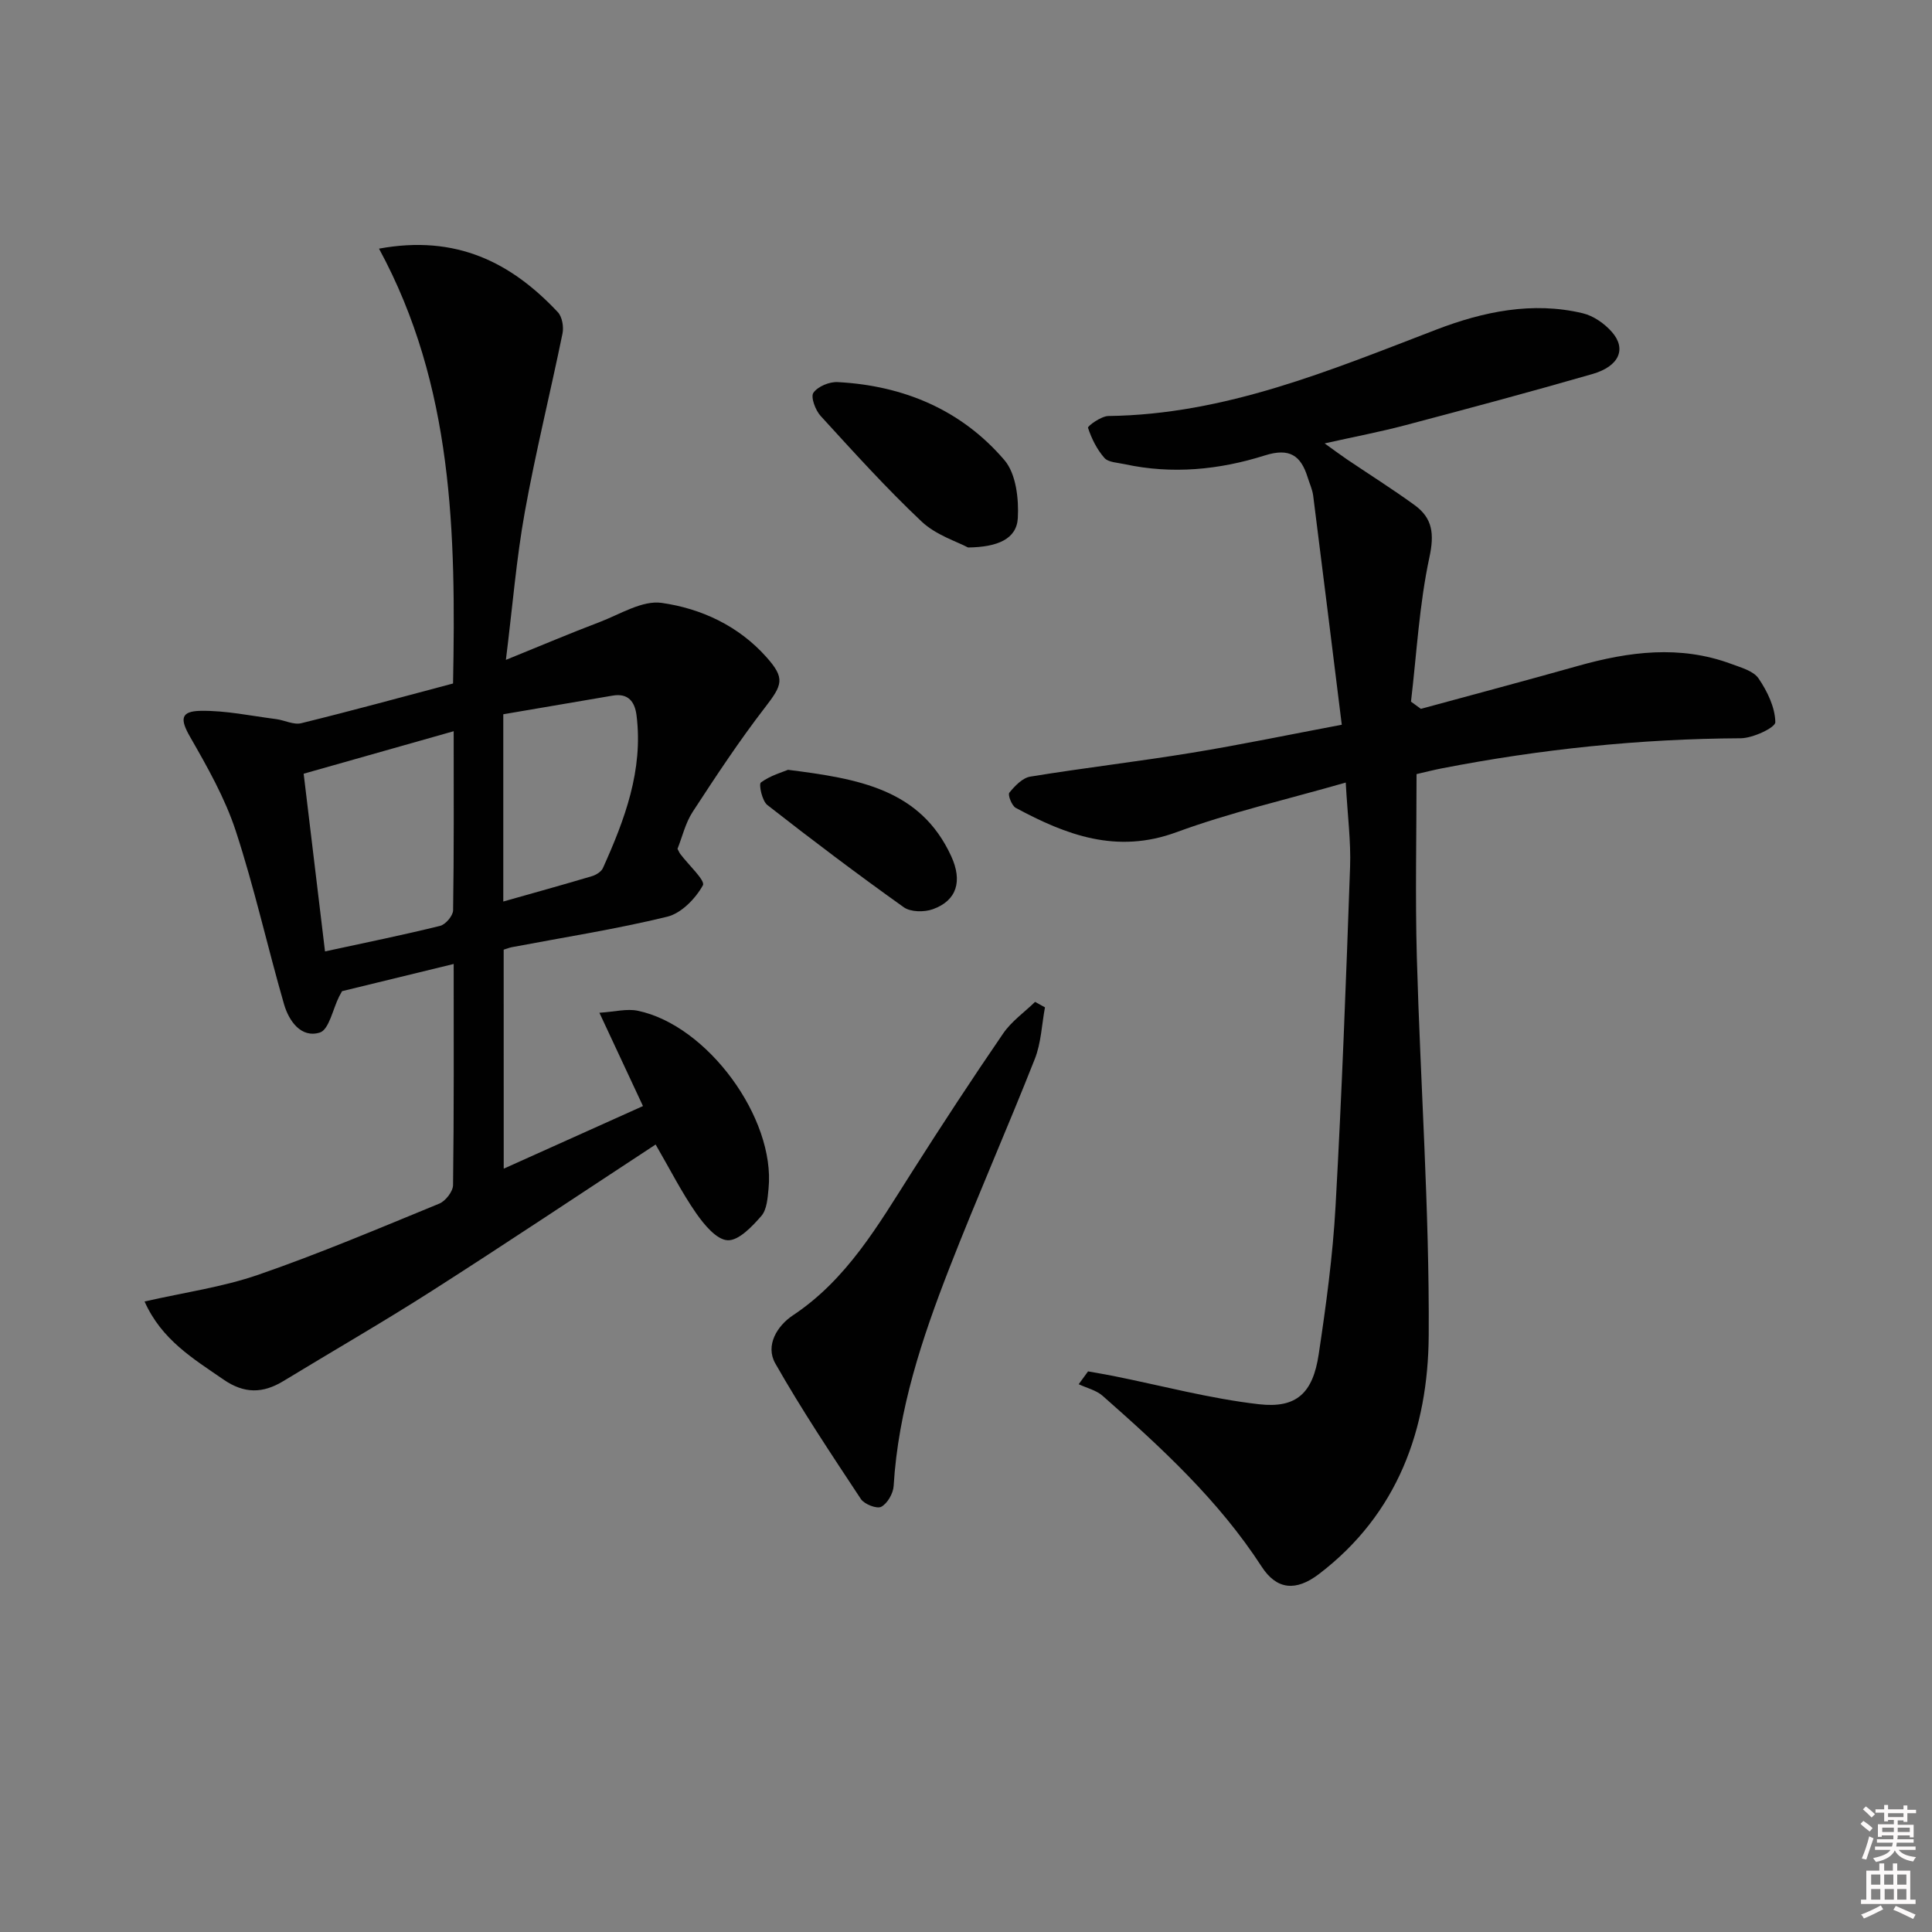 <svg enable-background="new 0 0 400 400" viewBox="0 0 400 400" xmlns="http://www.w3.org/2000/svg"><rect x="0" y="0" width="400" height="400" fill="#808080" stroke="none"/><path d="m385.2 377.6.6-.6c.6.4 1.3.9 1.9 1.5l-.6.7c-.8-.6-1.4-1.1-1.9-1.6zm.3 7.1c.6-1.4 1.1-2.9 1.5-4.5.3.1.6.3.9.4-.5 1.4-1 2.9-1.5 4.4l-.9-.2zm.2-10.1.6-.6c.7.5 1.3 1.1 1.9 1.6l-.7.7c-.6-.6-1.2-1.2-1.8-1.7zm8.4-.8h.8v.9h1.8v.7h-1.8v1.8h-.8v-.3h-1.2v.9h3.3v2.6h-.8v-.4h-2.5c0 .3 0 .6-.1.8h3.4v.7h-3.5c0 .3-.1.6-.1.8h4v.7h-3.5c.7.9 1.9 1.3 3.6 1.5-.2.2-.4.5-.6.9-1.9-.3-3.2-1.1-3.8-2.3-.5 1.1-1.8 2-3.9 2.4-.2-.3-.4-.5-.6-.8 1.9-.4 3.1-.9 3.6-1.7h-3.2v-.7h3.5c.1-.2.1-.5.2-.8h-3.3v-.7h3.4c0-.2 0-.5 0-.8h-2.4v.3h-.8v-2.6h3.3v-.9h-1.2v.3h-.8v-1.8h-1.8v-.7h1.8v-.9h.8v.9h3.2zm-4.4 5.5h2.4c0-.3 0-.6 0-.9h-2.4zm1.2-3.1h3.2v-.8h-3.2zm4.4 2.2h-2.4v.9h2.5v-.9z" fill="#fcfafa"/><path d="m389.2 385.8h.9v1.5h1.8v-1.5h.9v1.5h2.7v6h1.1v.9h-11.3v-.9h1.1v-6h2.7v-1.5zm.2 8.7.5.8c-1.2.6-2.5 1.3-4 1.9-.2-.3-.3-.6-.6-.8 1.6-.6 3-1.3 4.1-1.9zm-2-4.3h1.9v-2.1h-1.9zm0 3.1h1.9v-2.2h-1.9zm2.7-3.1h1.9v-2.1h-1.9zm.1 3.1h1.9v-2.2h-1.9zm2.3 1.3c1.4.6 2.7 1.2 4.1 1.8l-.5.9c-1.5-.7-2.8-1.4-4.1-1.9zm2.2-6.5h-1.9v2.1h1.9zm-1.9 5.2h1.9v-2.2h-1.9z" fill="#fcfafa"/><g fill="#010101"><path d="m104.29 241.96c9.72-4.37 19.17-8.62 28.83-12.96-2.99-6.4-5.77-12.35-9.02-19.32 3.22-.21 5.68-.88 7.91-.42 14.43 2.96 28.55 22.23 27.11 36.82-.19 1.95-.34 4.34-1.49 5.67-1.91 2.19-4.7 5.15-6.99 5.03-2.3-.11-4.89-3.26-6.54-5.64-2.99-4.31-5.37-9.03-8.36-14.18-15.8 10.36-30.99 20.51-46.38 30.34-10.08 6.44-20.46 12.41-30.68 18.63-4.24 2.58-8.08 2.67-12.41-.31-6.27-4.33-12.8-8.21-16.34-16.16 8.24-1.88 16.17-2.98 23.59-5.55 12.66-4.38 25.02-9.62 37.42-14.71 1.3-.53 2.84-2.51 2.86-3.84.2-14.97.13-29.95.13-45.78-8.09 1.97-15.7 3.83-23.11 5.63-.31.57-.47.85-.62 1.14-1.3 2.59-2.08 6.83-3.99 7.43-3.88 1.2-6.4-2.41-7.4-5.85-3.45-11.95-6.14-24.13-10.01-35.93-2.23-6.79-5.87-13.2-9.45-19.45-2.06-3.6-2.06-5.32 2.23-5.38 5.18-.08 10.39 1.05 15.58 1.71 1.76.23 3.64 1.24 5.21.85 10.43-2.56 20.8-5.4 31.43-8.22.59-31.02.08-61.62-15.33-90.03 16.02-2.95 27.4 2.89 37.03 13.16.9.96 1.24 3.04.96 4.41-2.53 12.35-5.58 24.6-7.81 36.99-1.73 9.58-2.51 19.33-3.91 30.58 7.29-2.96 13.3-5.51 19.41-7.83 4.23-1.61 8.82-4.54 12.84-3.97 8.21 1.17 15.94 4.76 21.7 11.24 3.91 4.39 3.32 5.72-.34 10.46-5.34 6.92-10.16 14.24-14.94 21.57-1.51 2.31-2.15 5.18-3.14 7.65.27.51.39.82.58 1.07 1.67 2.23 5.22 5.49 4.68 6.48-1.53 2.75-4.45 5.78-7.37 6.5-10.62 2.59-21.47 4.28-32.22 6.32-.47.09-.93.28-1.66.51.01 14.89.01 29.82.01 45.34zm-37-44.98c8.36-1.81 16.14-3.39 23.83-5.29 1.13-.28 2.67-2.09 2.69-3.22.19-12.12.12-24.24.12-37.08-10.57 3-20.57 5.83-31.06 8.8 1.47 12.2 2.9 24.17 4.42 36.79zm36.91-49.1v38.77c6.32-1.79 12.35-3.46 18.36-5.25.86-.26 1.93-.92 2.27-1.68 4.52-10.04 8.37-20.26 6.96-31.6-.35-2.81-1.7-4.66-4.95-4.1-7.48 1.27-14.95 2.54-22.64 3.86z"/><path d="m294.18 146.76c10.84-2.96 21.71-5.84 32.52-8.89 10.57-2.98 21.13-4.35 31.75-.41 2.01.75 4.57 1.44 5.64 3 1.81 2.66 3.42 5.98 3.47 9.06.02 1.12-4.65 3.32-7.18 3.33-20.85.11-41.47 2.26-61.92 6.24-1.63.32-3.24.73-5.18 1.18 0 12.68-.29 25.3.06 37.91.73 26.11 2.62 52.21 2.46 78.3-.12 19.35-6.39 36.97-22.74 49.42-4.73 3.6-8.72 3.29-11.85-1.55-8.9-13.73-20.78-24.65-32.91-35.35-1.33-1.17-3.3-1.63-4.97-2.41.65-.89 1.29-1.78 1.94-2.66 1.75.32 3.51.6 5.25.95 10.03 2.01 19.99 4.69 30.12 5.85 7.83.9 11.18-2.34 12.38-10.32 1.53-10.17 2.92-20.4 3.49-30.65 1.31-23.41 2.18-46.85 3.01-70.29.19-5.27-.52-10.58-.9-17.45-12.06 3.47-23.84 6.16-35.08 10.29-12.34 4.54-22.8.58-33.24-5.05-.83-.45-1.68-2.7-1.33-3.14 1.14-1.4 2.72-3.07 4.35-3.33 11.14-1.82 22.37-3.12 33.51-4.95 10.13-1.66 20.18-3.76 30.97-5.79-1.98-15.93-3.92-31.69-5.92-47.43-.17-1.3-.76-2.54-1.15-3.81-1.41-4.52-3.75-6.13-8.85-4.52-9.43 2.98-19.19 3.95-29.04 1.81-1.45-.32-3.37-.36-4.19-1.3-1.54-1.75-2.66-4-3.39-6.23-.12-.35 2.72-2.42 4.21-2.44 24.19-.3 45.94-9.46 67.99-17.92 9.57-3.67 19.83-5.85 30.24-3.35 2.22.53 4.52 2.14 6.05 3.9 3.04 3.49 1.47 7.08-4.03 8.67-12.9 3.72-25.88 7.2-38.86 10.63-5.11 1.35-10.32 2.34-16.61 3.74 1.94 1.39 3.25 2.37 4.6 3.29 4.68 3.16 9.46 6.17 14.02 9.48 3.76 2.73 4.11 5.99 3.07 10.84-2.1 9.78-2.63 19.89-3.81 29.86.68.5 1.36.99 2.05 1.49z"/><path d="m216.35 208.56c-.67 3.58-.79 7.38-2.11 10.7-5.72 14.49-12.02 28.76-17.68 43.28-5.66 14.53-10.59 29.31-11.54 45.11-.09 1.55-1.28 3.62-2.56 4.31-.91.49-3.5-.52-4.22-1.6-6.1-9.23-12.26-18.46-17.72-28.07-2.13-3.74.4-7.81 3.64-9.96 11.23-7.46 17.67-18.72 24.63-29.65 6.15-9.67 12.43-19.27 18.91-28.72 1.72-2.51 4.38-4.37 6.6-6.53.68.37 1.37.75 2.05 1.13z"/><path d="m200.42 113.35c-2.27-1.22-6.63-2.56-9.61-5.37-7.34-6.92-14.12-14.44-20.93-21.89-1.07-1.18-2.08-3.92-1.47-4.78.93-1.31 3.32-2.3 5.03-2.2 13.64.72 25.62 5.75 34.52 16.16 2.4 2.81 2.99 7.98 2.77 11.99-.24 4.32-4.16 6.02-10.31 6.09z"/><path d="m163.15 159.38c14.61 1.85 27.4 3.99 33.79 17.89 2.36 5.14 1.18 9.18-3.8 10.97-1.77.64-4.59.61-6.02-.4-9.58-6.83-18.98-13.92-28.25-21.17-1.09-.85-1.82-4.31-1.33-4.67 1.98-1.45 4.49-2.15 5.61-2.62z"/></g></svg>